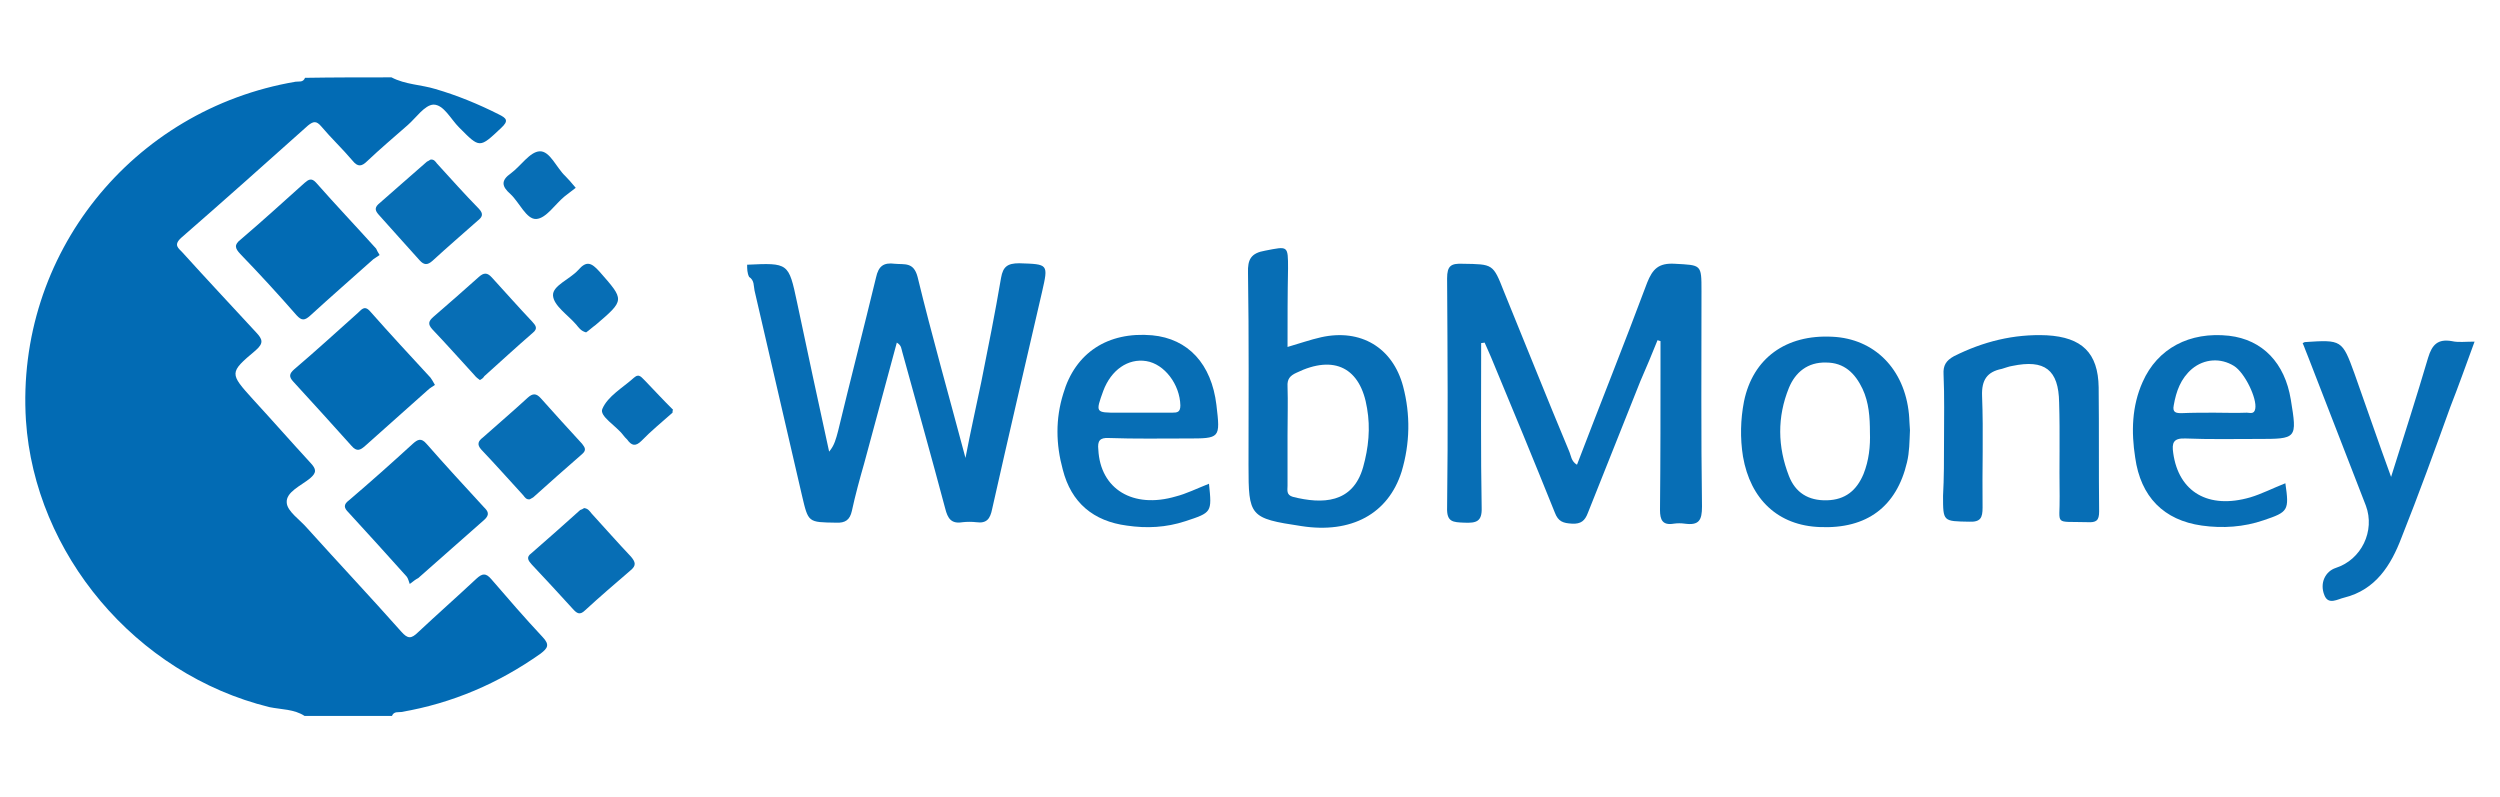 <svg width="69" height="22" viewBox="0 0 69 22" fill="none" xmlns="http://www.w3.org/2000/svg">
<path d="M10.805 2.135C11.186 2.336 11.623 2.336 12.018 2.457C12.618 2.632 13.204 2.873 13.763 3.155C13.981 3.263 14.05 3.33 13.831 3.532C13.232 4.096 13.245 4.096 12.672 3.518C12.441 3.29 12.25 2.887 11.963 2.887C11.718 2.9 11.486 3.249 11.255 3.451C10.873 3.787 10.491 4.109 10.137 4.445C9.987 4.593 9.878 4.62 9.728 4.432C9.455 4.109 9.141 3.814 8.869 3.491C8.732 3.33 8.651 3.344 8.501 3.464C7.328 4.512 6.169 5.547 4.997 6.567C4.779 6.769 4.929 6.85 5.038 6.97C5.706 7.709 6.387 8.435 7.069 9.174C7.246 9.362 7.287 9.469 7.055 9.671C6.319 10.289 6.333 10.302 6.987 11.027C7.519 11.605 8.037 12.196 8.569 12.774C8.732 12.948 8.746 13.042 8.555 13.204C8.31 13.405 7.887 13.58 7.914 13.875C7.928 14.117 8.282 14.345 8.487 14.587C9.346 15.541 10.218 16.468 11.077 17.435C11.255 17.636 11.35 17.636 11.541 17.448C12.073 16.951 12.618 16.468 13.15 15.971C13.313 15.823 13.409 15.809 13.559 15.984C14.022 16.521 14.486 17.059 14.977 17.583C15.181 17.798 15.113 17.892 14.922 18.039C13.763 18.859 12.482 19.41 11.077 19.651C10.995 19.665 10.873 19.625 10.818 19.759C10.014 19.759 9.21 19.759 8.405 19.759C8.119 19.571 7.764 19.584 7.437 19.517C3.729 18.604 0.961 15.272 0.716 11.605C0.429 7.024 3.647 3.021 8.16 2.255C8.255 2.242 8.364 2.282 8.419 2.148C9.182 2.135 10 2.135 10.805 2.135Z" fill="#026BB4"/>
<path d="M20.621 7.306C21.766 7.253 21.766 7.253 21.998 8.341C22.284 9.711 22.584 11.081 22.884 12.465C23.034 12.29 23.075 12.102 23.13 11.901C23.47 10.49 23.838 9.066 24.179 7.656C24.247 7.347 24.384 7.239 24.697 7.28C24.97 7.306 25.215 7.226 25.325 7.642C25.72 9.268 26.183 10.893 26.647 12.639C26.797 11.86 26.947 11.202 27.083 10.544C27.274 9.59 27.465 8.636 27.629 7.669C27.683 7.36 27.806 7.266 28.133 7.266C28.937 7.293 28.937 7.28 28.76 8.059C28.297 10.06 27.833 12.048 27.383 14.05C27.329 14.319 27.233 14.453 26.947 14.413C26.824 14.399 26.688 14.399 26.565 14.413C26.252 14.466 26.156 14.305 26.088 14.036C25.706 12.599 25.297 11.148 24.902 9.711C24.875 9.63 24.888 9.536 24.752 9.456C24.452 10.571 24.152 11.686 23.852 12.787C23.729 13.217 23.607 13.66 23.511 14.104C23.457 14.345 23.334 14.439 23.075 14.426C22.298 14.413 22.311 14.426 22.134 13.674C21.698 11.793 21.262 9.899 20.825 8.018C20.798 7.897 20.825 7.736 20.675 7.642C20.621 7.535 20.621 7.414 20.621 7.306Z" fill="#076EB5"/>
<path d="M18.562 11.39C18.276 11.645 17.976 11.887 17.703 12.169C17.54 12.33 17.431 12.303 17.308 12.129C17.267 12.089 17.226 12.048 17.199 12.008C17.008 11.753 16.531 11.484 16.626 11.283C16.776 10.933 17.185 10.705 17.499 10.423C17.649 10.289 17.717 10.436 17.812 10.517C18.071 10.786 18.317 11.054 18.576 11.309C18.562 11.323 18.562 11.363 18.562 11.39Z" fill="#076EB5"/>
<path d="M40.88 9.469C40.88 10.987 40.867 12.505 40.894 14.01C40.908 14.399 40.744 14.439 40.417 14.426C40.103 14.413 39.926 14.413 39.94 14.01C39.967 11.901 39.953 9.792 39.94 7.683C39.94 7.333 40.049 7.266 40.376 7.28C41.208 7.293 41.208 7.28 41.508 8.045C42.108 9.509 42.694 10.987 43.307 12.451C43.362 12.572 43.362 12.733 43.525 12.827C44.166 11.148 44.834 9.483 45.461 7.803C45.611 7.427 45.775 7.253 46.225 7.28C46.961 7.32 46.961 7.293 46.961 8.032C46.961 10.007 46.947 11.995 46.975 13.983C46.975 14.359 46.893 14.507 46.498 14.453C46.402 14.439 46.293 14.439 46.198 14.453C45.884 14.507 45.816 14.345 45.816 14.077C45.83 12.68 45.83 11.269 45.83 9.872C45.83 9.724 45.83 9.563 45.83 9.415C45.802 9.402 45.775 9.402 45.748 9.389C45.598 9.765 45.434 10.154 45.27 10.53C44.793 11.739 44.303 12.948 43.825 14.157C43.744 14.372 43.635 14.466 43.389 14.453C43.144 14.439 43.007 14.399 42.912 14.144C42.339 12.72 41.753 11.296 41.153 9.859C41.099 9.724 41.031 9.59 40.976 9.456C40.949 9.456 40.921 9.469 40.88 9.469Z" fill="#076EB5"/>
<path d="M35.536 9.576C35.863 9.482 36.163 9.375 36.463 9.308C37.554 9.066 38.44 9.59 38.726 10.665C38.931 11.444 38.917 12.236 38.685 13.015C38.317 14.184 37.295 14.735 35.918 14.52C34.486 14.305 34.459 14.251 34.459 12.841C34.459 11.068 34.473 9.308 34.445 7.535C34.432 7.158 34.527 6.984 34.923 6.917C35.55 6.796 35.55 6.769 35.55 7.414C35.536 8.126 35.536 8.838 35.536 9.576ZM35.536 12.008C35.536 12.478 35.536 12.948 35.536 13.405C35.536 13.526 35.495 13.66 35.686 13.714C36.49 13.915 37.336 13.902 37.622 12.894C37.772 12.357 37.827 11.82 37.731 11.269C37.554 10.154 36.831 9.778 35.782 10.288C35.604 10.369 35.523 10.463 35.536 10.665C35.55 11.094 35.536 11.551 35.536 12.008Z" fill="#076EB5"/>
<path d="M53.655 12.156C53.655 11.538 53.669 10.947 53.642 10.329C53.628 10.087 53.71 9.953 53.928 9.832C54.732 9.429 55.578 9.214 56.491 9.254C57.459 9.308 57.909 9.738 57.923 10.691C57.936 11.833 57.923 12.989 57.936 14.117C57.936 14.372 57.855 14.426 57.609 14.412C56.668 14.386 56.859 14.52 56.846 13.7C56.832 12.841 56.859 11.981 56.832 11.108C56.818 10.208 56.437 9.912 55.537 10.1C55.441 10.114 55.346 10.154 55.25 10.181C54.841 10.262 54.691 10.49 54.705 10.92C54.746 11.954 54.705 12.989 54.719 14.009C54.719 14.291 54.664 14.412 54.351 14.399C53.628 14.386 53.628 14.399 53.628 13.687C53.655 13.203 53.655 12.68 53.655 12.156Z" fill="#076EB5"/>
<path d="M52.715 11.874C52.701 12.196 52.701 12.478 52.633 12.76C52.346 13.983 51.528 14.601 50.233 14.547C49.074 14.507 48.311 13.781 48.106 12.599C48.025 12.089 48.038 11.578 48.134 11.081C48.379 9.886 49.292 9.227 50.574 9.294C51.733 9.348 52.565 10.181 52.687 11.43C52.701 11.565 52.701 11.739 52.715 11.874ZM51.61 11.927C51.61 11.524 51.583 11.108 51.406 10.732C51.201 10.302 50.901 10.006 50.397 10.006C49.892 9.993 49.551 10.275 49.374 10.705C49.047 11.511 49.061 12.33 49.374 13.136C49.551 13.593 49.906 13.822 50.424 13.808C50.928 13.795 51.242 13.539 51.433 13.083C51.583 12.707 51.624 12.317 51.61 11.927Z" fill="#076EB5"/>
<path d="M63.076 13.338C63.185 14.09 63.158 14.13 62.476 14.359C61.931 14.547 61.345 14.587 60.772 14.506C59.722 14.359 59.081 13.714 58.931 12.626C58.822 11.927 58.836 11.215 59.136 10.544C59.545 9.617 60.431 9.147 61.522 9.267C62.449 9.375 63.062 10.02 63.226 11.027C63.403 12.115 63.403 12.115 62.299 12.115C61.631 12.115 60.977 12.129 60.322 12.102C59.981 12.088 59.94 12.223 59.981 12.505C60.131 13.579 60.949 14.063 62.108 13.727C62.422 13.633 62.735 13.472 63.076 13.338ZM61.113 11.39C61.413 11.39 61.713 11.403 62.013 11.39C62.094 11.39 62.217 11.444 62.245 11.282C62.299 11 61.958 10.288 61.658 10.1C61.29 9.872 60.84 9.899 60.499 10.181C60.186 10.45 60.063 10.799 59.995 11.188C59.954 11.39 60.063 11.403 60.213 11.403C60.513 11.39 60.813 11.39 61.113 11.39Z" fill="#076EB5"/>
<path d="M33.368 13.351C33.45 14.144 33.45 14.144 32.714 14.386C32.182 14.56 31.651 14.587 31.105 14.507C30.178 14.386 29.565 13.875 29.333 12.962C29.142 12.263 29.128 11.565 29.346 10.866C29.674 9.738 30.573 9.147 31.8 9.254C32.796 9.348 33.437 10.047 33.573 11.175C33.682 12.102 33.682 12.102 32.755 12.102C32.046 12.102 31.323 12.115 30.601 12.089C30.355 12.075 30.287 12.169 30.314 12.411C30.369 13.499 31.269 14.05 32.455 13.701C32.728 13.633 33.028 13.486 33.368 13.351ZM31.392 11.39C31.705 11.39 32.019 11.39 32.346 11.39C32.496 11.39 32.578 11.377 32.578 11.188C32.564 10.611 32.141 10.047 31.637 9.966C31.133 9.886 30.669 10.208 30.451 10.786C30.233 11.39 30.233 11.39 30.846 11.39C31.01 11.39 31.201 11.39 31.392 11.39Z" fill="#076EB5"/>
<path d="M63.553 9.469C63.594 9.456 63.608 9.442 63.608 9.442C64.63 9.375 64.644 9.375 64.985 10.315C65.312 11.229 65.626 12.156 65.994 13.163C66.362 11.995 66.703 10.933 67.016 9.872C67.125 9.509 67.289 9.348 67.671 9.415C67.848 9.456 68.039 9.429 68.298 9.429C68.066 10.06 67.862 10.638 67.63 11.229C67.194 12.438 66.757 13.647 66.28 14.842C65.994 15.595 65.571 16.28 64.698 16.495C64.521 16.535 64.262 16.709 64.153 16.427C64.017 16.092 64.18 15.769 64.467 15.675C65.176 15.447 65.558 14.654 65.298 13.956C64.767 12.585 64.235 11.215 63.703 9.845C63.649 9.724 63.608 9.59 63.553 9.469Z" fill="#076EB5"/>
<path d="M10.477 7.038C10.423 7.078 10.355 7.118 10.3 7.158C9.714 7.682 9.128 8.193 8.555 8.717C8.405 8.851 8.323 8.851 8.187 8.703C7.683 8.126 7.165 7.561 6.633 7.011C6.483 6.85 6.456 6.755 6.646 6.608C7.246 6.097 7.819 5.573 8.405 5.049C8.514 4.955 8.596 4.902 8.719 5.036C9.264 5.654 9.837 6.258 10.382 6.863C10.409 6.917 10.423 6.957 10.477 7.038Z" fill="#026BB4"/>
<path d="M12.004 10.624C11.95 10.665 11.868 10.705 11.8 10.772C11.227 11.283 10.655 11.793 10.082 12.303C9.946 12.424 9.85 12.478 9.7 12.303C9.169 11.713 8.637 11.121 8.092 10.53C7.969 10.396 7.983 10.315 8.119 10.194C8.719 9.684 9.291 9.16 9.878 8.636C9.973 8.556 10.055 8.408 10.218 8.596C10.764 9.214 11.323 9.818 11.882 10.423C11.923 10.477 11.95 10.53 12.004 10.624Z" fill="#026BB4"/>
<path d="M11.309 16.118C11.282 16.051 11.268 15.971 11.227 15.917C10.696 15.326 10.164 14.735 9.619 14.144C9.496 14.023 9.469 13.929 9.632 13.808C10.232 13.297 10.818 12.774 11.391 12.25C11.527 12.129 11.623 12.075 11.773 12.25C12.291 12.841 12.822 13.418 13.354 13.996C13.463 14.103 13.531 14.197 13.368 14.345C12.754 14.883 12.154 15.42 11.541 15.957C11.486 15.984 11.445 16.011 11.309 16.118Z" fill="#026BB4"/>
<path d="M13.245 10.49C13.191 10.45 13.136 10.409 13.095 10.355C12.713 9.939 12.332 9.509 11.936 9.093C11.8 8.945 11.827 8.864 11.963 8.744C12.386 8.381 12.795 8.018 13.218 7.642C13.354 7.521 13.45 7.521 13.572 7.655C13.94 8.058 14.309 8.475 14.69 8.878C14.786 8.985 14.854 9.066 14.704 9.187C14.254 9.576 13.818 9.979 13.368 10.382C13.327 10.45 13.286 10.463 13.245 10.49Z" fill="#076EB5"/>
<path d="M11.882 4.405C11.977 4.391 12.018 4.459 12.059 4.512C12.441 4.929 12.822 5.359 13.218 5.762C13.354 5.909 13.313 5.99 13.177 6.097C12.768 6.46 12.345 6.823 11.936 7.199C11.8 7.32 11.704 7.32 11.582 7.185C11.2 6.756 10.818 6.339 10.45 5.923C10.368 5.829 10.328 5.748 10.437 5.641C10.886 5.251 11.336 4.848 11.786 4.459C11.827 4.445 11.854 4.418 11.882 4.405Z" fill="#076EB5"/>
<path d="M14.622 13.781C14.527 13.794 14.486 13.727 14.445 13.674C14.063 13.257 13.681 12.827 13.286 12.411C13.15 12.263 13.204 12.169 13.327 12.075C13.736 11.712 14.159 11.35 14.568 10.974C14.704 10.853 14.799 10.853 14.922 10.987C15.304 11.417 15.685 11.833 16.067 12.25C16.149 12.357 16.19 12.424 16.067 12.532C15.617 12.921 15.167 13.324 14.717 13.727C14.69 13.741 14.649 13.768 14.622 13.781Z" fill="#076EB5"/>
<path d="M16.122 14.023C16.231 14.036 16.272 14.104 16.326 14.171C16.694 14.574 17.049 14.977 17.417 15.366C17.54 15.514 17.567 15.608 17.403 15.742C16.981 16.105 16.558 16.468 16.149 16.844C15.999 16.992 15.917 16.924 15.808 16.804C15.44 16.401 15.058 15.984 14.677 15.581C14.581 15.474 14.513 15.38 14.663 15.272C15.113 14.883 15.563 14.48 16.013 14.077C16.054 14.063 16.081 14.05 16.122 14.023Z" fill="#076EB5"/>
<path d="M16.176 9.174C16.026 9.133 15.972 9.039 15.904 8.959C15.672 8.69 15.277 8.435 15.263 8.153C15.249 7.884 15.726 7.709 15.958 7.454C16.19 7.185 16.326 7.253 16.544 7.494C17.24 8.287 17.253 8.274 16.435 8.972C16.34 9.039 16.258 9.12 16.176 9.174Z" fill="#076EB5"/>
<path d="M15.89 5.184C15.781 5.264 15.685 5.345 15.576 5.426C15.317 5.641 15.072 6.03 14.799 6.044C14.527 6.057 14.336 5.587 14.09 5.358C13.845 5.143 13.818 4.982 14.104 4.781C14.377 4.579 14.622 4.19 14.895 4.176C15.181 4.163 15.358 4.633 15.604 4.861C15.685 4.942 15.767 5.036 15.89 5.184Z" fill="#076EB5"/>
</svg>
